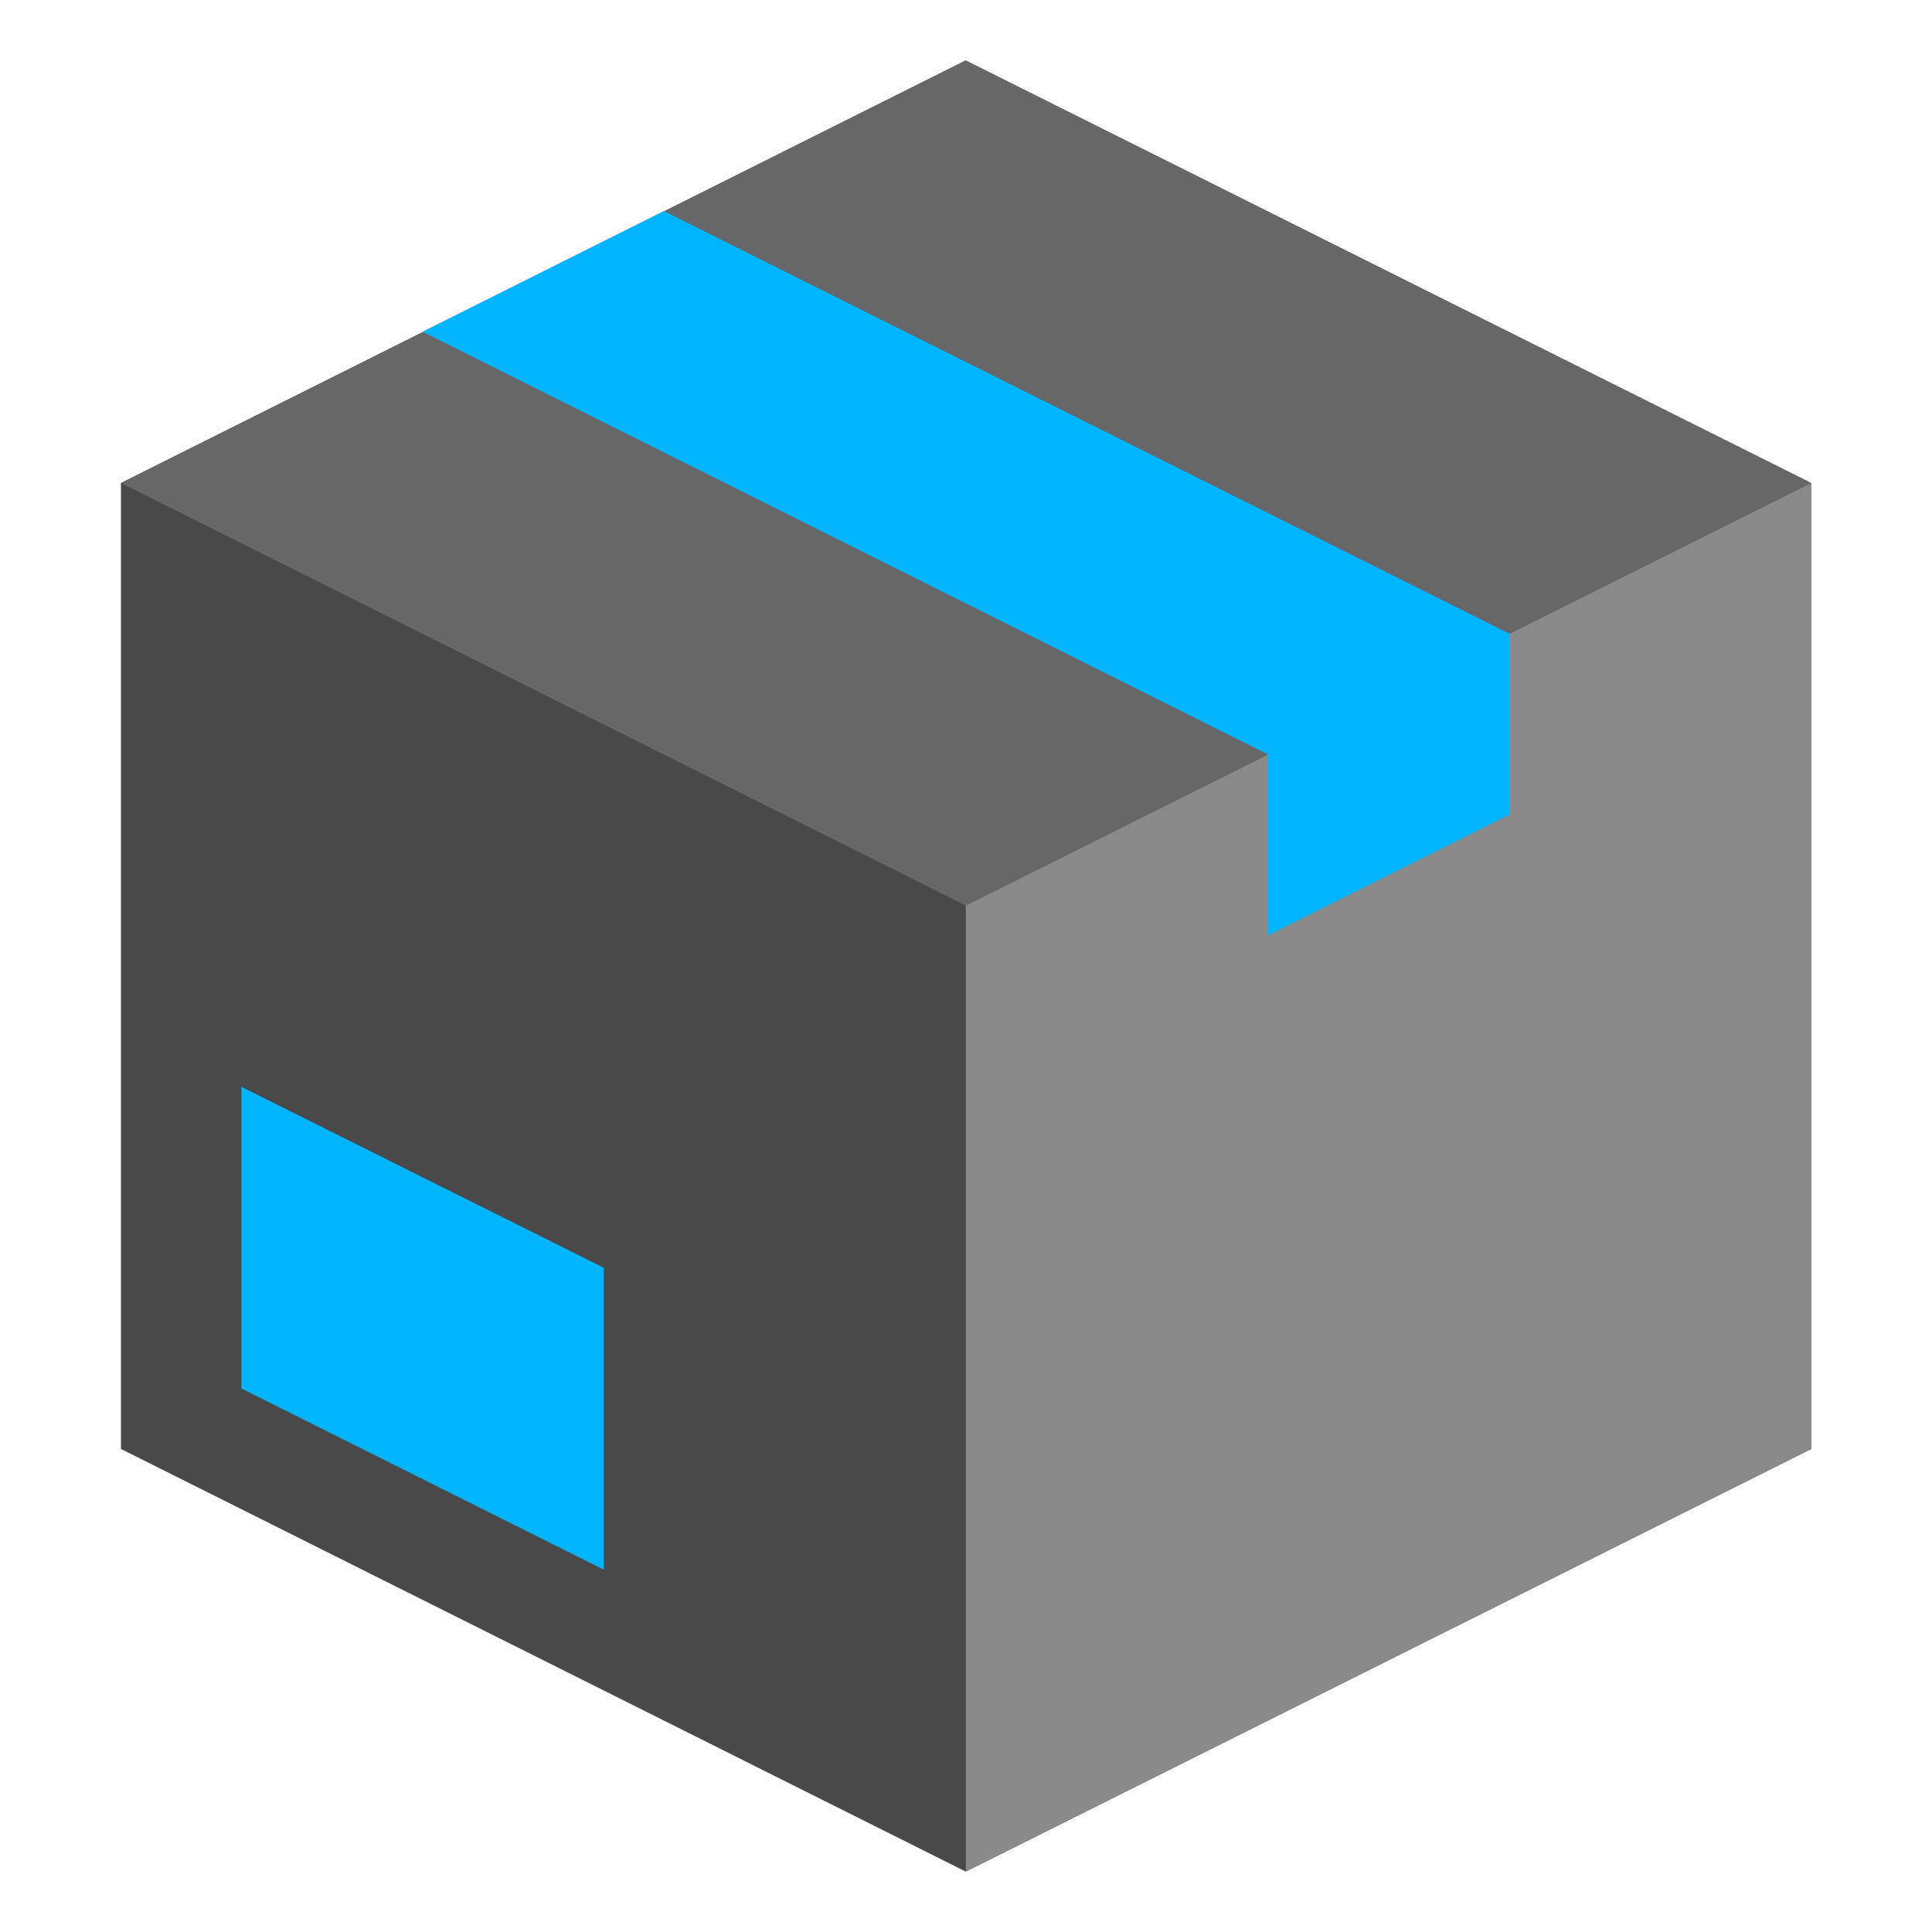 <svg xmlns="http://www.w3.org/2000/svg" width="32" height="32" viewBox="0 0 8.467 8.467">
  <path fill="#494949" d="M.53 2.117L4.232.265l3.705 1.852V6.35L4.232 8.202.53 6.35z"/>
  <path fill="#676767" d="M.53 2.117l3.703 1.852v4.233L7.938 6.35V2.117L4.232.265z"/>
  <path fill="#8a8a8a" d="M4.233 3.969v4.233L7.938 6.35V2.117z"/>
  <path fill="#00b4ff" d="M1.852 1.454l3.704 1.852V4.1l1.059-.53v-.793L2.91.925zM1.058 4.763v1.322l1.588.794V5.556z"/>
</svg>
